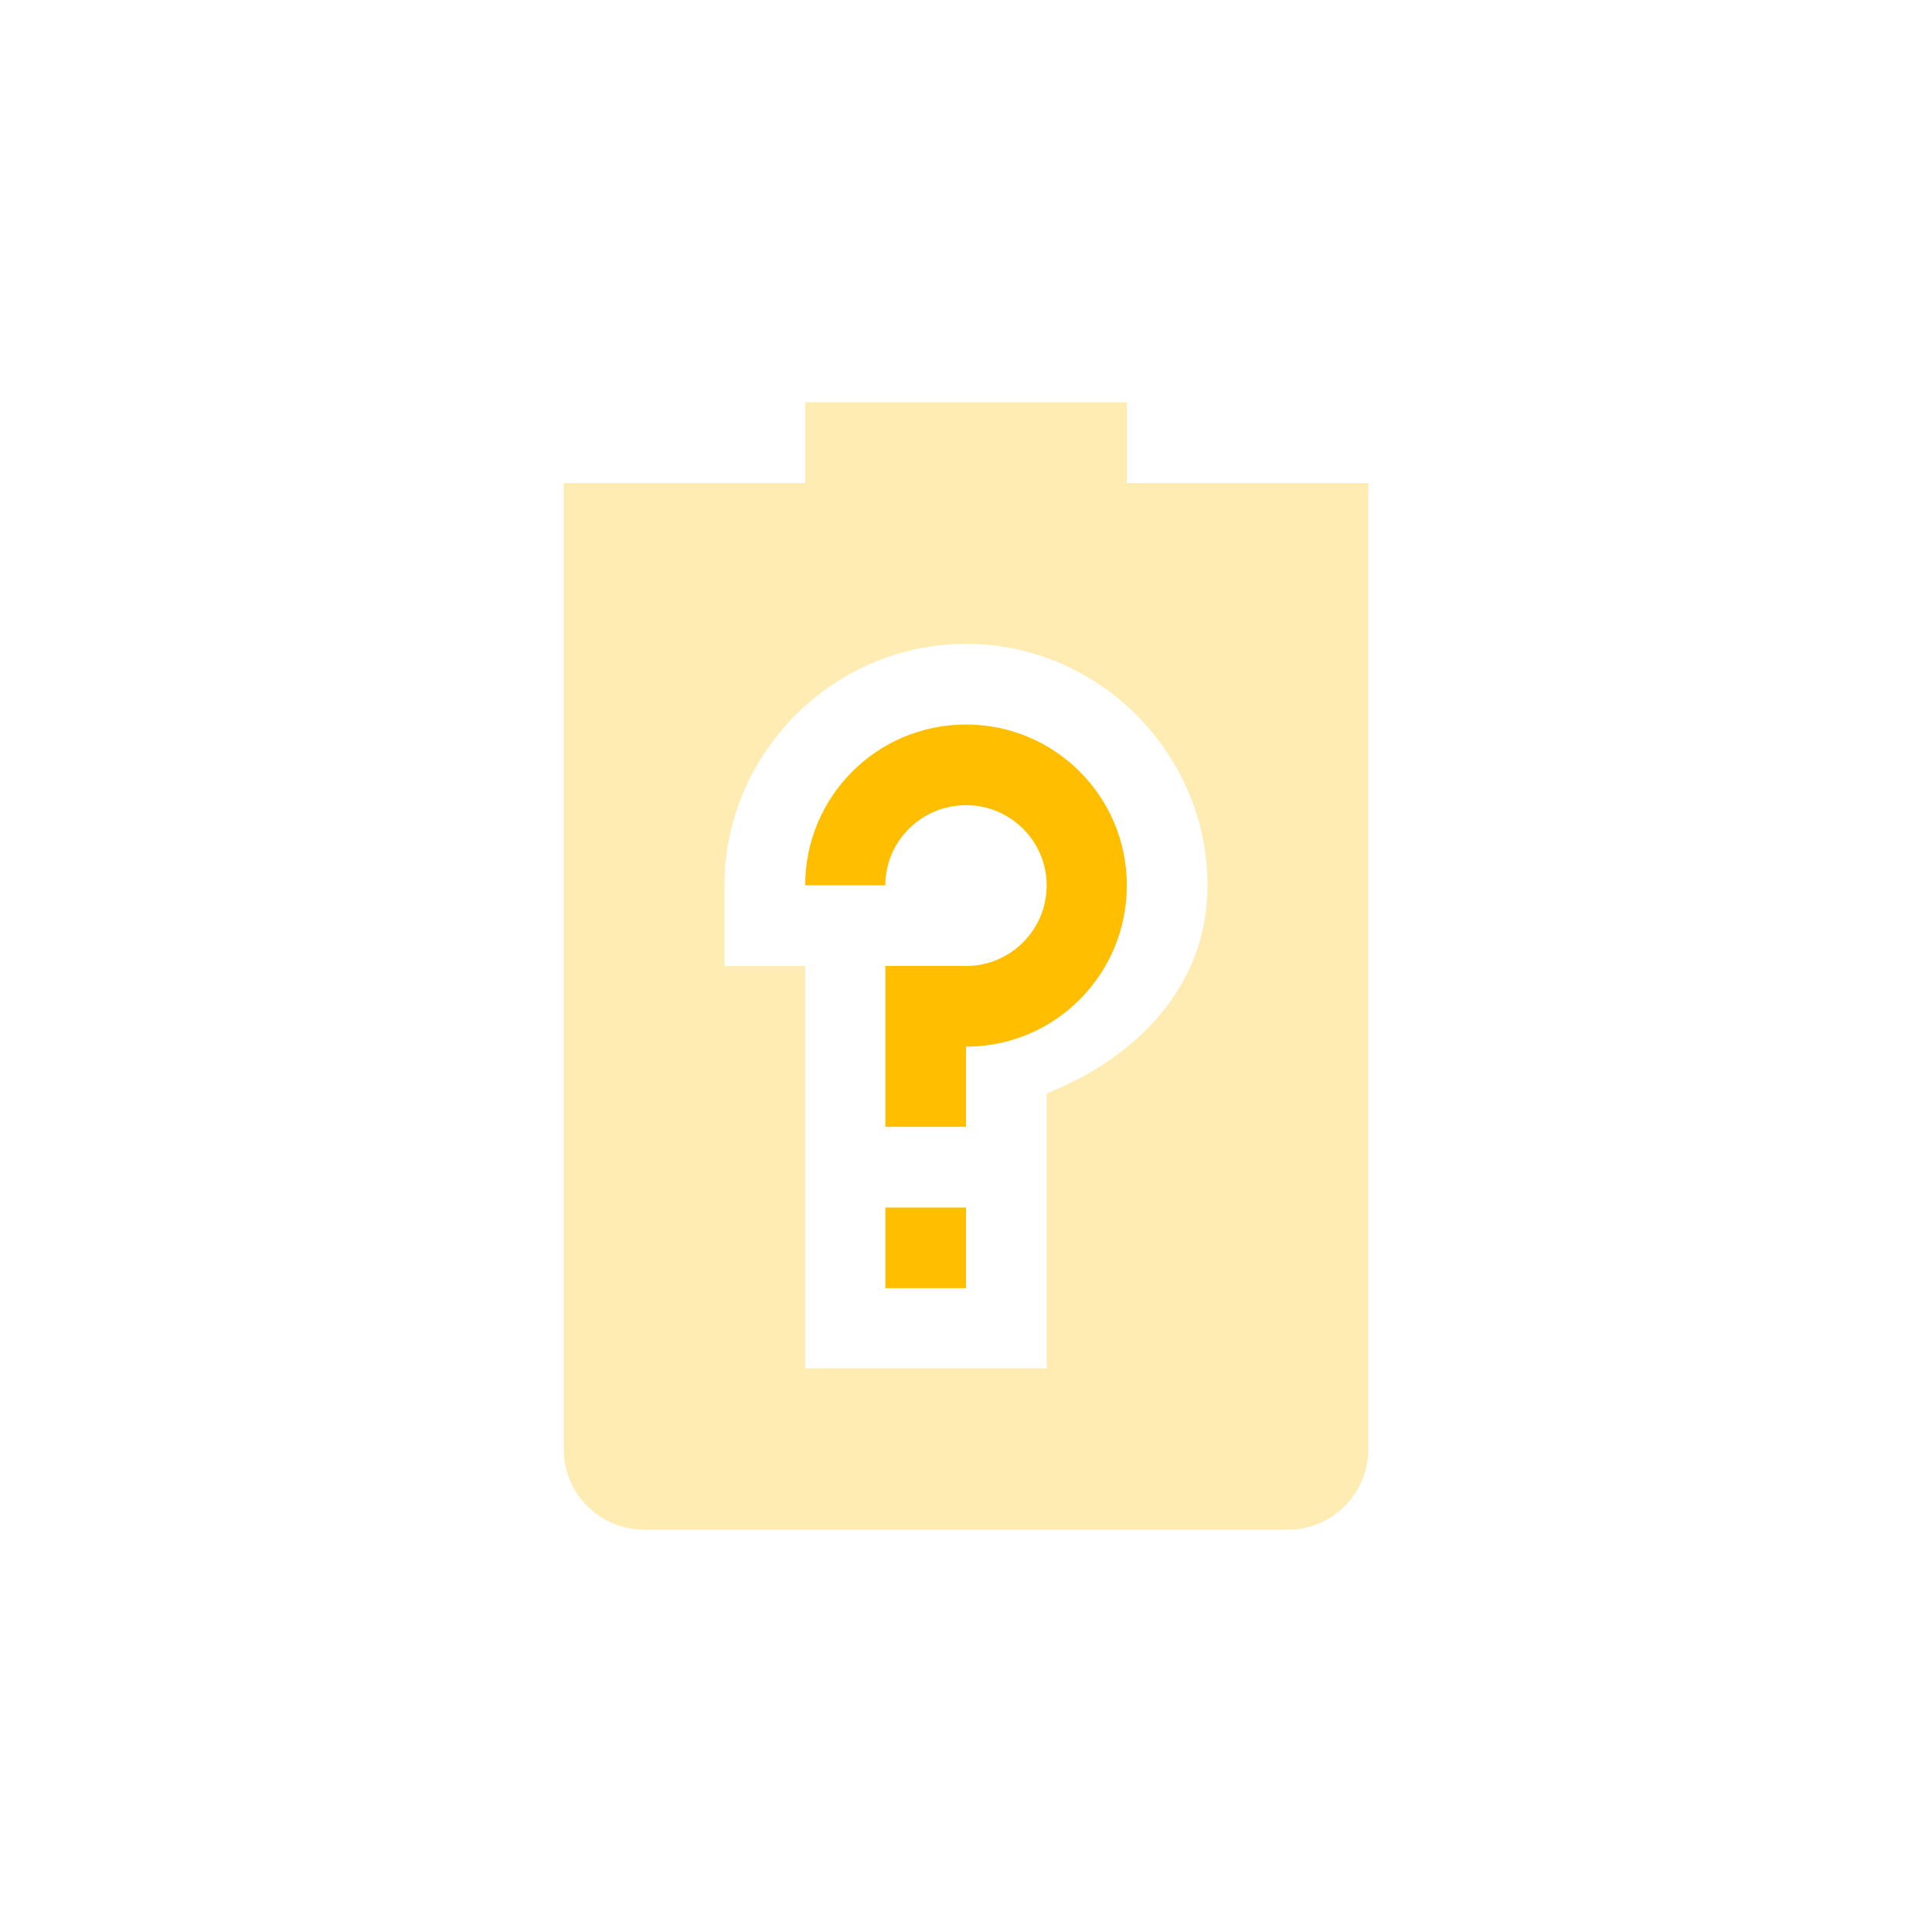 <svg xmlns="http://www.w3.org/2000/svg" xmlns:xlink="http://www.w3.org/1999/xlink" width="16" height="16" viewBox="0 0 16 16" version="1.1">
<defs>
<filter id="alpha" filterUnits="objectBoundingBox" x="0%" y="0%" width="100%" height="100%">
  <feColorMatrix type="matrix" in="SourceGraphic" values="0 0 0 0 1 0 0 0 0 1 0 0 0 0 1 0 0 0 1 0"/>
</filter>
<mask id="mask0">
  <g filter="url(#alpha)">
<rect x="0" y="0" width="16" height="16" style="fill:rgb(0%,0%,0%);fill-opacity:0.3;stroke:none;"/>
  </g>
</mask>
<clipPath id="clip1">
  <rect x="0" y="0" width="16" height="16"/>
</clipPath>
<g id="surface5" clip-path="url(#clip1)">
<path style=" stroke:none;fill-rule:nonzero;fill:rgb(100%,74.902%,0%);fill-opacity:1;" d="M 6.668 3.332 L 6.668 4 L 4.668 4 L 4.668 12 C 4.668 12.367 4.965 12.668 5.332 12.668 L 10.668 12.668 C 11.035 12.668 11.332 12.367 11.332 12 L 11.332 4 L 9.332 4 L 9.332 3.332 Z M 8 5.332 C 9.098 5.332 10 6.238 10 7.332 C 10 8.172 9.406 8.762 8.668 9.055 L 8.668 11.332 L 6.668 11.332 L 6.668 8 L 6 8 L 6 7.332 C 6 6.238 6.902 5.332 8 5.332 Z M 8 5.332 "/>
</g>
</defs>
<g id="surface1">
<use xlink:href="#surface5" mask="url(#mask0)"/>
<path style=" stroke:none;fill-rule:nonzero;fill:rgb(100%,74.902%,0%);fill-opacity:1;" d="M 8 6 C 7.262 6 6.668 6.598 6.668 7.332 L 7.332 7.332 C 7.332 6.965 7.633 6.668 8 6.668 C 8.367 6.668 8.668 6.965 8.668 7.332 C 8.668 7.703 8.367 8 8 8 L 7.332 8 L 7.332 9.332 L 8 9.332 L 8 8.668 C 8.738 8.668 9.332 8.07 9.332 7.332 C 9.332 6.598 8.738 6 8 6 Z M 7.332 10 L 7.332 10.668 L 8 10.668 L 8 10 Z M 7.332 10 "/>
</g>
</svg>
